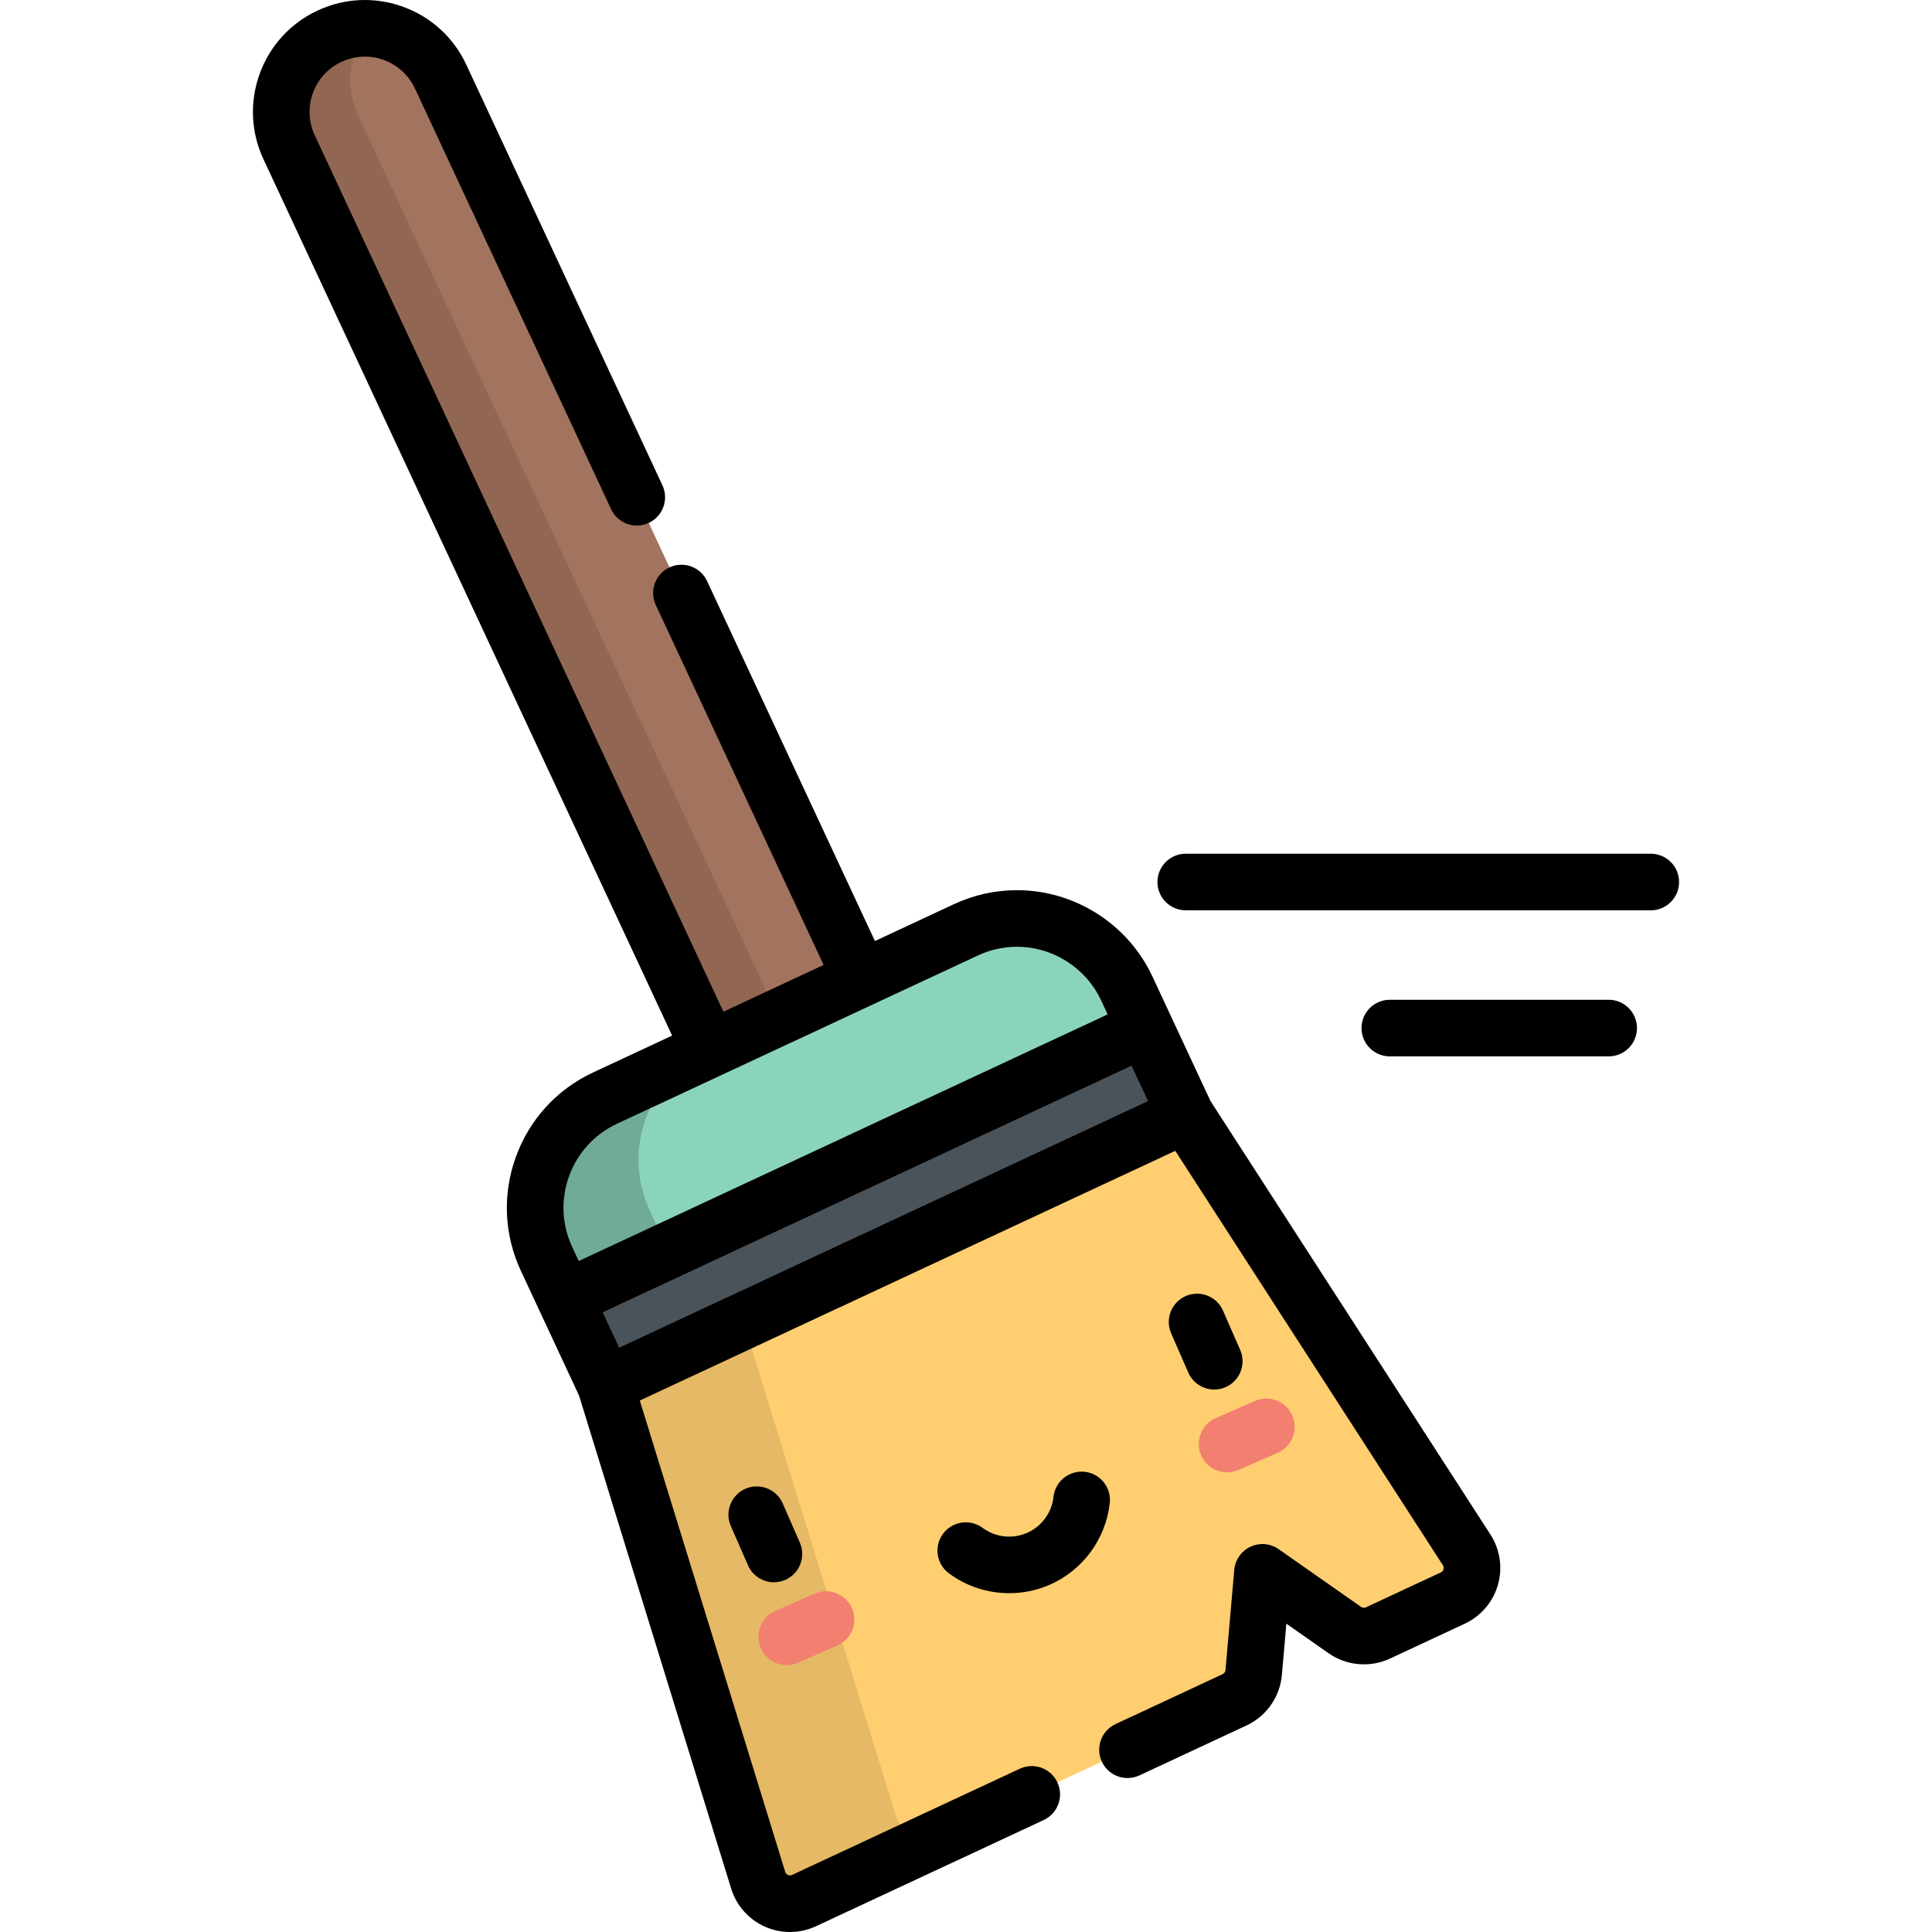 <?xml version="1.0" encoding="iso-8859-1"?>
<!-- Generator: Adobe Illustrator 21.0.0, SVG Export Plug-In . SVG Version: 6.00 Build 0)  -->
<svg version="1.1" id="Capa_1" xmlns="http://www.w3.org/2000/svg" xmlns:xlink="http://www.w3.org/1999/xlink" x="0px" y="0px"
	 viewBox="0 0 511.998 511.998" style="enable-background:new 0 0 511.998 511.998;" xml:space="preserve">
<path style="fill:#FFCE71;" d="M332.237,443.244l2.323-26.55l21.831,15.286l0,0c2.577,1.805,5.922,2.097,8.773,0.768l19.841-9.252
	c4.842-2.258,6.575-8.272,3.676-12.759l-74.468-115.314l-153.755,71.697l40.469,131.167c1.575,5.105,7.296,7.643,12.137,5.385
	l114.123-53.216C330.037,449.128,331.963,446.378,332.237,443.244L332.237,443.244z"/>
<path style="fill:#E5B965;" d="M237.428,481.268L196.96,350.1l-36.503,17.021l40.469,131.167c1.575,5.105,7.296,7.643,12.137,5.385
	l36.503-17.021C244.723,488.911,239.003,486.373,237.428,481.268z"/>
<path style="fill:#A2735E;" d="M242.301,289.508l-40.153,18.724L76.617,39.028C71.447,27.94,76.244,14.76,87.332,9.59l0,0
	C98.42,4.42,111.6,9.217,116.77,20.305L242.301,289.508z"/>
<path style="fill:#916754;" d="M97.482,7.53c-3.392-0.124-6.862,0.527-10.15,2.06c-11.088,5.17-15.885,18.35-10.715,29.438
	l125.532,269.204l18.251-8.511L94.869,30.517C91.231,22.716,92.533,13.884,97.482,7.53z"/>
<path style="fill:#6CB6DE;" d="M255.96,246.42l-95.598,44.577c-16.06,7.489-23.008,26.579-15.52,42.638l15.614,33.485
	l153.756-71.697l-15.614-33.485C291.11,245.879,272.02,238.931,255.96,246.42z"/>
<path style="fill:#8BD4BC;" d="M255.96,246.42l-95.598,44.577c-16.06,7.489-23.008,26.579-15.52,42.638l4.902,10.512l153.756-71.697
	l-4.902-10.512C291.11,245.879,272.02,238.931,255.96,246.42z"/>
<path style="fill:#70AB98;" d="M187.739,278.231l-27.377,12.766c-16.06,7.489-23.008,26.579-15.519,42.639l4.902,10.511
	l27.377-12.766l-4.902-10.511C164.731,304.811,171.679,285.72,187.739,278.231z"/>
<rect x="147.157" y="307.114" transform="matrix(0.906 -0.423 0.423 0.906 -113.411 127.996)" style="fill:#4A5359;" width="169.646" height="25.348"/>
<path d="M320.794,291.79l-10.496-22.509v-0.001c0,0,0-0.001-0.001-0.001l-4.901-10.51c-6.477-13.889-20.567-22.863-35.898-22.863
	c-5.798,0-11.419,1.251-16.708,3.717l-20.926,9.758l-44.482-95.393c-1.75-3.754-6.214-5.381-9.967-3.627
	c-3.754,1.75-5.378,6.213-3.628,9.967l44.482,95.392l-26.558,12.384L83.415,35.857c-1.654-3.547-1.828-7.525-0.489-11.203
	c1.339-3.677,4.029-6.613,7.577-8.268c3.547-1.653,7.526-1.826,11.203-0.489c3.678,1.339,6.614,4.029,8.268,7.576l51.981,111.476
	c1.75,3.753,6.213,5.379,9.967,3.627c3.754-1.75,5.378-6.213,3.628-9.967L123.568,17.134c-3.347-7.178-9.29-12.623-16.732-15.332
	c-7.442-2.707-15.495-2.355-22.672,0.99C76.986,6.14,71.54,12.081,68.831,19.524c-2.709,7.442-2.357,15.494,0.99,22.673
	l108.298,232.245l-20.925,9.758c-9.583,4.469-16.853,12.401-20.469,22.338c-3.616,9.937-3.147,20.686,1.322,30.269l4.9,10.507
	c0.001,0.001,0.001,0.003,0.002,0.004c0,0,0.001,0.002,0.002,0.003l10.495,22.506l40.316,130.674
	c1.39,4.505,4.659,8.185,8.969,10.097c2.107,0.936,4.361,1.401,6.613,1.401c2.354,0,4.708-0.51,6.892-1.528l60.357-28.146
	c3.754-1.75,5.378-6.213,3.628-9.967c-1.75-3.754-6.215-5.381-9.967-3.627l-60.358,28.146c-0.445,0.207-0.834,0.12-1.083,0.01
	c-0.248-0.11-0.574-0.34-0.719-0.809l-38.542-124.923l141.908-66.173l70.922,109.824c0.266,0.412,0.232,0.81,0.158,1.069
	c-0.075,0.261-0.258,0.615-0.704,0.823l-19.842,9.252c-0.422,0.195-0.92,0.151-1.301-0.114l-21.831-15.286
	c-2.196-1.539-5.044-1.786-7.471-0.653c-2.429,1.132-4.068,3.474-4.302,6.144l-2.322,26.549c-0.041,0.464-0.328,0.874-0.75,1.071
	l-28.387,13.237c-3.754,1.75-5.378,6.213-3.628,9.967c1.75,3.753,6.212,5.379,9.967,3.627l28.388-13.237
	c5.262-2.454,8.846-7.572,9.353-13.357l1.19-13.608l11.19,7.835c4.756,3.331,10.982,3.876,16.244,1.421l19.841-9.252
	c4.273-1.992,7.473-5.733,8.778-10.265c1.305-4.53,0.586-9.4-1.971-13.359L320.794,291.79z M304.247,291.796l-140.161,65.358
	l-4.374-9.38l140.161-65.358L304.247,291.796z M150.819,311.668c2.246-6.171,6.761-11.098,12.712-13.873l95.598-44.577
	c3.289-1.534,6.777-2.312,10.369-2.312c9.525,0,18.28,5.575,22.303,14.203l1.732,3.715l-140.161,65.358l-1.732-3.715
	C148.865,324.515,148.573,317.839,150.819,311.668z"/>
<path d="M437.471,226.244H314.234c-4.142,0-7.5,3.357-7.5,7.5s3.358,7.5,7.5,7.5h123.237c4.142,0,7.5-3.357,7.5-7.5
	S441.613,226.244,437.471,226.244z"/>
<path d="M426.312,264.95h-57.999c-4.142,0-7.5,3.357-7.5,7.5c0,4.143,3.358,7.5,7.5,7.5h57.999c4.142,0,7.5-3.357,7.5-7.5
	C433.812,268.307,430.454,264.95,426.312,264.95z"/>
<path d="M287.462,390.038c-4.111-0.442-7.821,2.52-8.273,6.637c-0.461,4.202-3.149,7.863-7.014,9.555
	c-3.865,1.694-8.379,1.183-11.778-1.331c-3.332-2.462-8.027-1.759-10.489,1.573c-2.462,3.331-1.758,8.027,1.573,10.489
	c4.689,3.466,10.316,5.25,15.979,5.25c3.641,0,7.297-0.737,10.729-2.239c8.77-3.838,14.866-12.138,15.911-21.66
	C294.551,394.193,291.579,390.489,287.462,390.038z"/>
<path d="M321.793,368.246c1.004,0,2.024-0.203,3.003-0.631c3.794-1.661,5.524-6.084,3.863-9.878l-4.553-10.402
	c-1.661-3.795-6.081-5.522-9.878-3.864c-3.794,1.661-5.524,6.084-3.863,9.878l4.553,10.402
	C316.151,366.567,318.904,368.246,321.793,368.246z"/>
<path d="M197.538,394.54c-3.794,1.661-5.524,6.084-3.863,9.878l4.553,10.402c1.232,2.816,3.985,4.495,6.875,4.495
	c1.004,0,2.024-0.203,3.003-0.631c3.794-1.661,5.524-6.084,3.863-9.878l-4.553-10.402
	C205.755,394.609,201.334,392.881,197.538,394.54z"/>
<g>
	<path style="fill:#F27F6F;" d="M325.197,390.187c-2.889,0-5.642-1.679-6.875-4.495c-1.661-3.795,0.069-8.217,3.864-9.878
		l10.403-4.553c3.795-1.658,8.217,0.068,9.877,3.864c1.661,3.795-0.069,8.217-3.864,9.878l-10.403,4.553
		C327.222,389.984,326.201,390.187,325.197,390.187z"/>
	<path style="fill:#F27F6F;" d="M208.507,441.256c-2.889,0-5.642-1.679-6.875-4.495c-1.661-3.795,0.069-8.217,3.864-9.878
		l10.403-4.553c3.795-1.659,8.216,0.069,9.877,3.864c1.661,3.795-0.069,8.217-3.864,9.878l-10.403,4.553
		C210.531,441.052,209.51,441.256,208.507,441.256z"/>
</g>
<g>
</g>
<g>
</g>
<g>
</g>
<g>
</g>
<g>
</g>
<g>
</g>
<g>
</g>
<g>
</g>
<g>
</g>
<g>
</g>
<g>
</g>
<g>
</g>
<g>
</g>
<g>
</g>
<g>
</g>
</svg>
